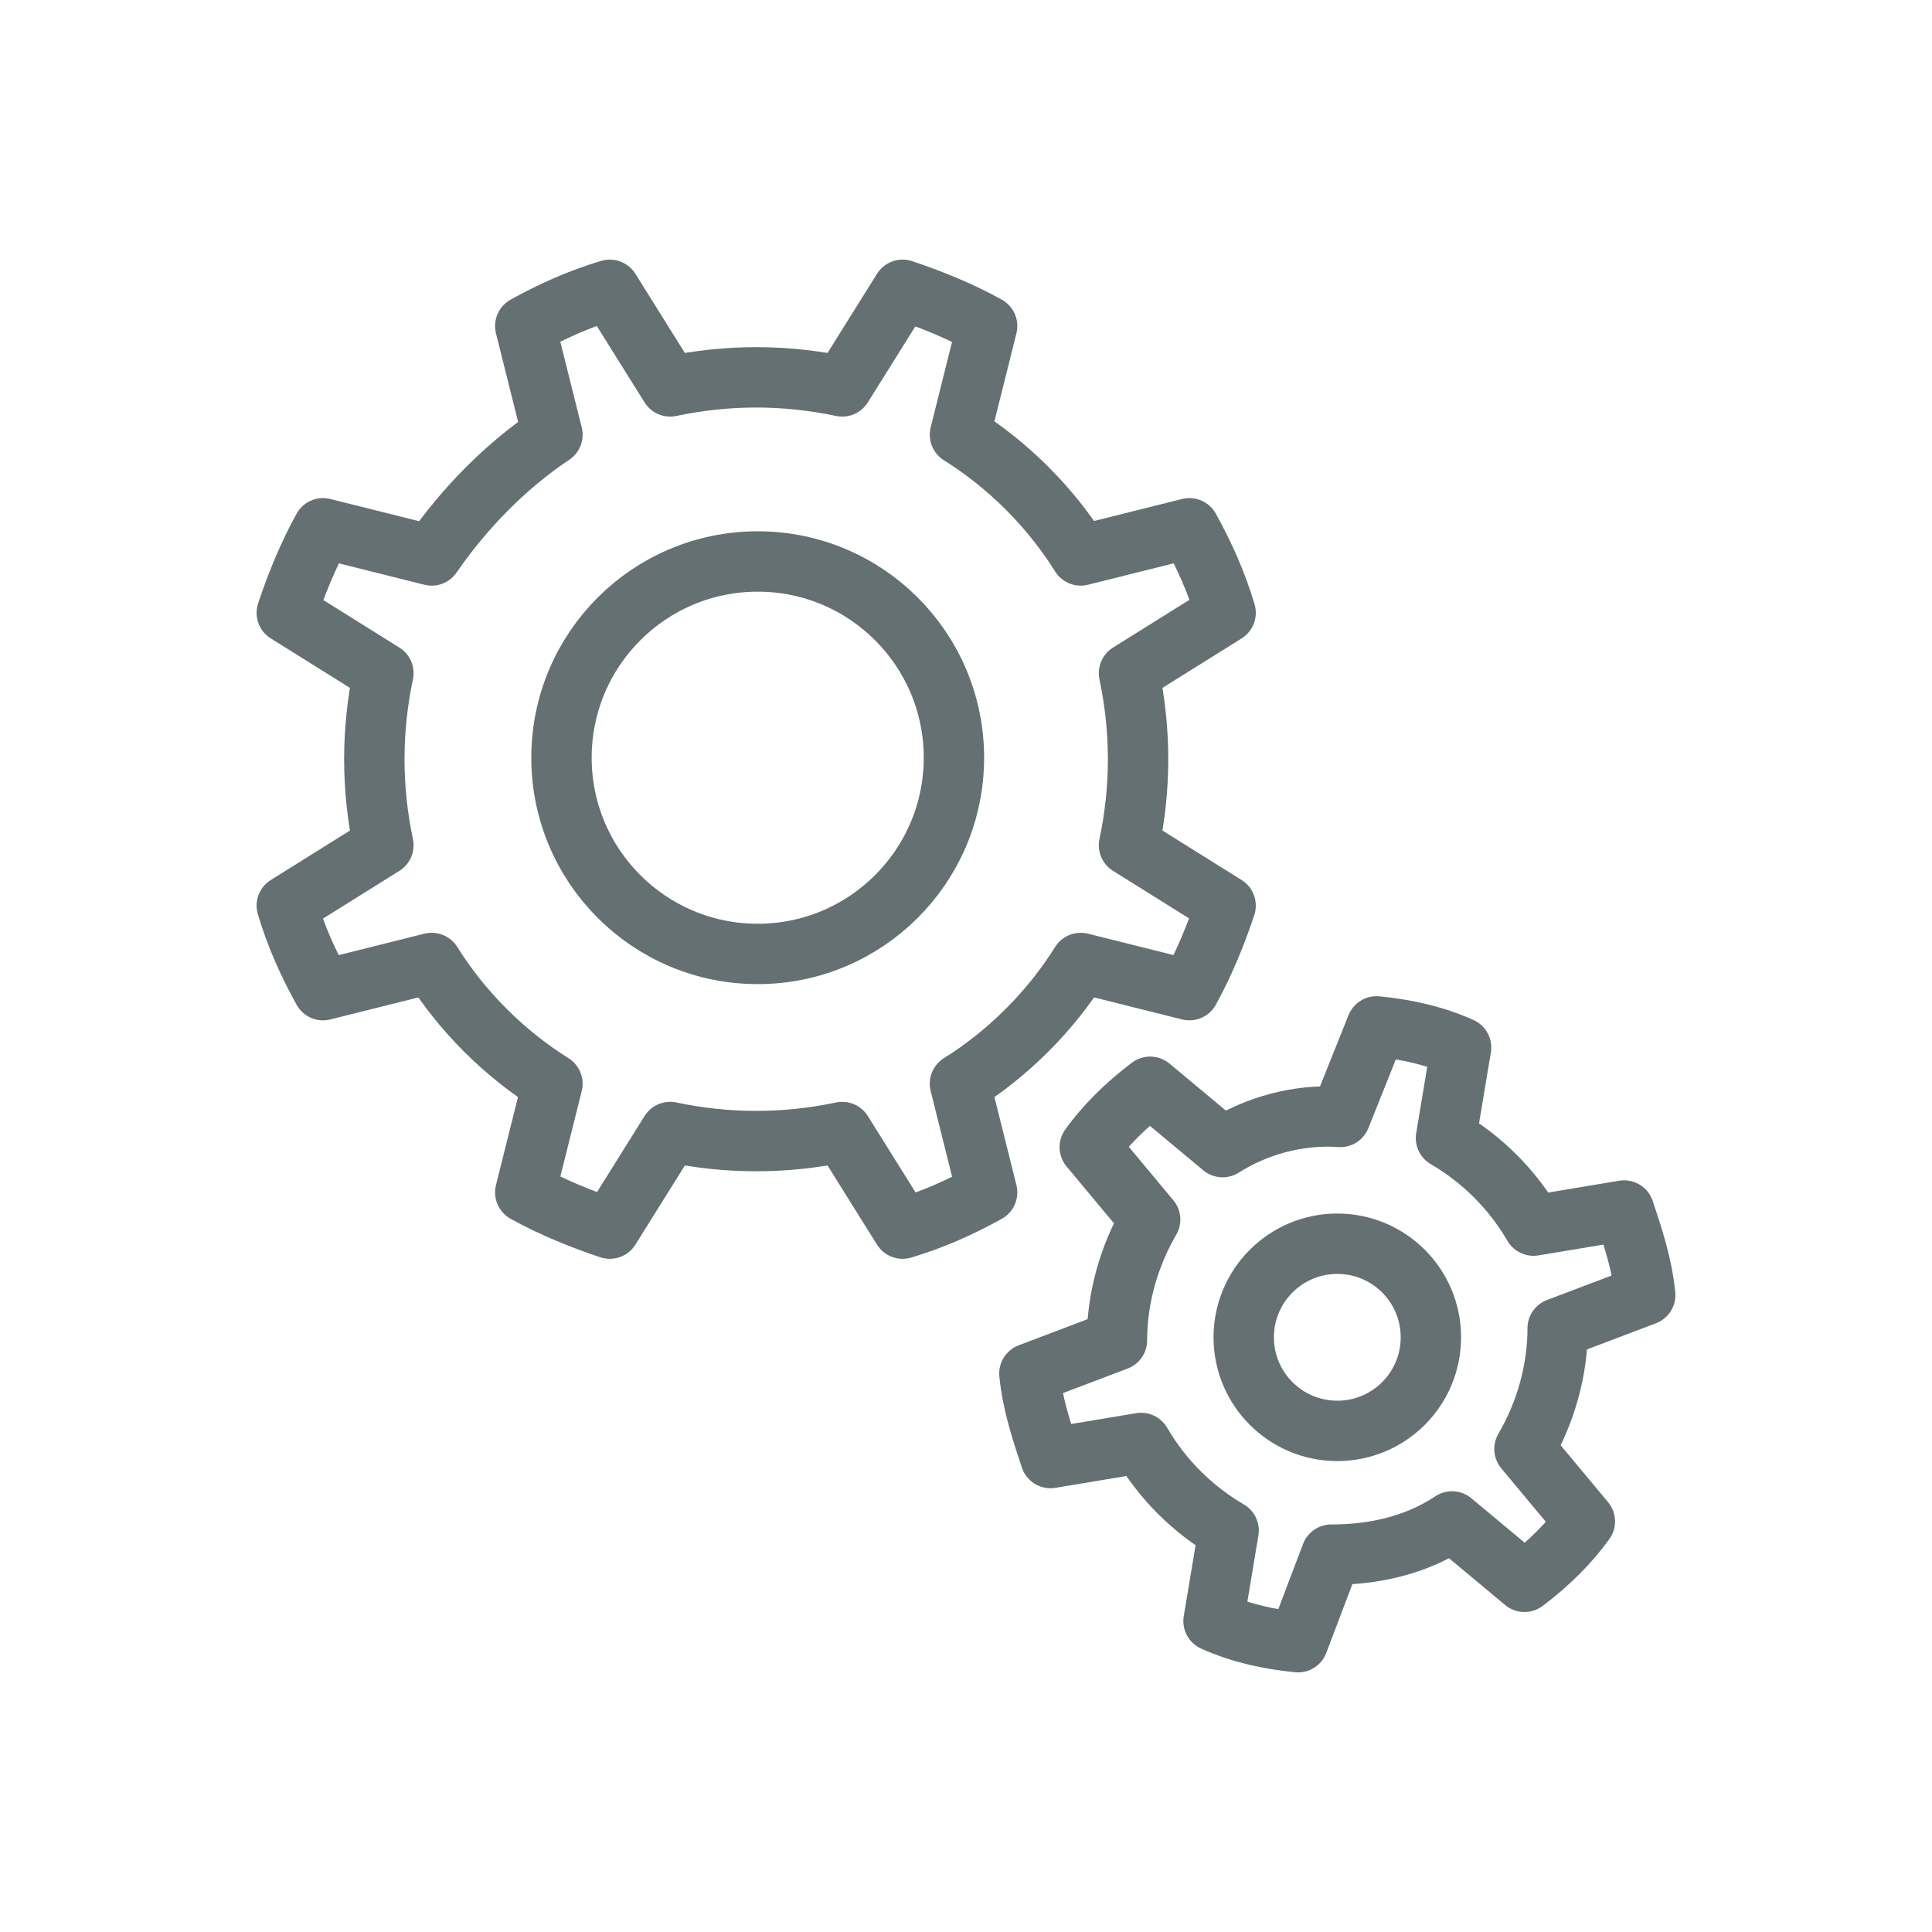 <svg id="Layer_1" xmlns="http://www.w3.org/2000/svg" viewBox="0 0 64 64"><style>.st0{fill:none;} .st1{fill:none;stroke:#647072;stroke-width:2;stroke-linecap:round;stroke-linejoin:round;stroke-miterlimit:10;}</style><path id="XMLID_217_" class="st0" d="M0 0h64v64H0z"/><circle id="XMLID_215_" class="st1" cx="44.3" cy="44.3" r="3.1"/><circle id="XMLID_212_" class="st1" cx="25.1" cy="25.1" r="6.5"/><path id="XMLID_10_" class="st1" d="M14.3 18.4l-3.6-.9c-.5.9-.9 1.9-1.2 2.8l3.2 2c-.4 1.9-.4 3.8 0 5.7l-3.2 2c.3 1 .7 1.9 1.2 2.8l3.6-.9c1 1.6 2.4 3 4 4l-.9 3.6c.9.5 1.9.9 2.8 1.2l2-3.2c1.9.4 3.8.4 5.7 0l2 3.2c1-.3 1.9-.7 2.8-1.2l-.9-3.6c1.6-1 3-2.4 4-4l3.6.9c.5-.9.9-1.9 1.2-2.8l-3.2-2c.4-1.9.4-3.8 0-5.7l3.2-2c-.3-1-.7-1.9-1.2-2.8l-3.6.9c-1-1.6-2.4-3-4-4l.9-3.6c-.9-.5-1.9-.9-2.8-1.2l-2 3.2c-1.9-.4-3.8-.4-5.7 0l-2-3.2c-1 .3-1.9.7-2.8 1.2l.9 3.6c-1.5 1-2.9 2.4-4 4z"/><path id="XMLID_5_" class="st1" d="M40.5 38l-2.4-2c-.8.6-1.5 1.3-2 2l2 2.4c-.7 1.2-1.1 2.6-1.1 4l-2.9 1.1c.1 1 .4 1.9.7 2.8l3-.5c.7 1.2 1.7 2.2 2.9 2.9l-.5 3c.9.4 1.8.6 2.8.7l1.1-2.9c1.4 0 2.8-.3 4-1.1l2.4 2c.8-.6 1.5-1.3 2-2l-2-2.4c.7-1.2 1.1-2.6 1.1-4l2.9-1.1c-.1-1-.4-1.9-.7-2.8l-3 .5c-.7-1.2-1.7-2.2-2.9-2.9l.5-3c-.9-.4-1.8-.6-2.8-.7l-1.2 3c-1.4-.1-2.8.3-3.9 1z"/></svg>